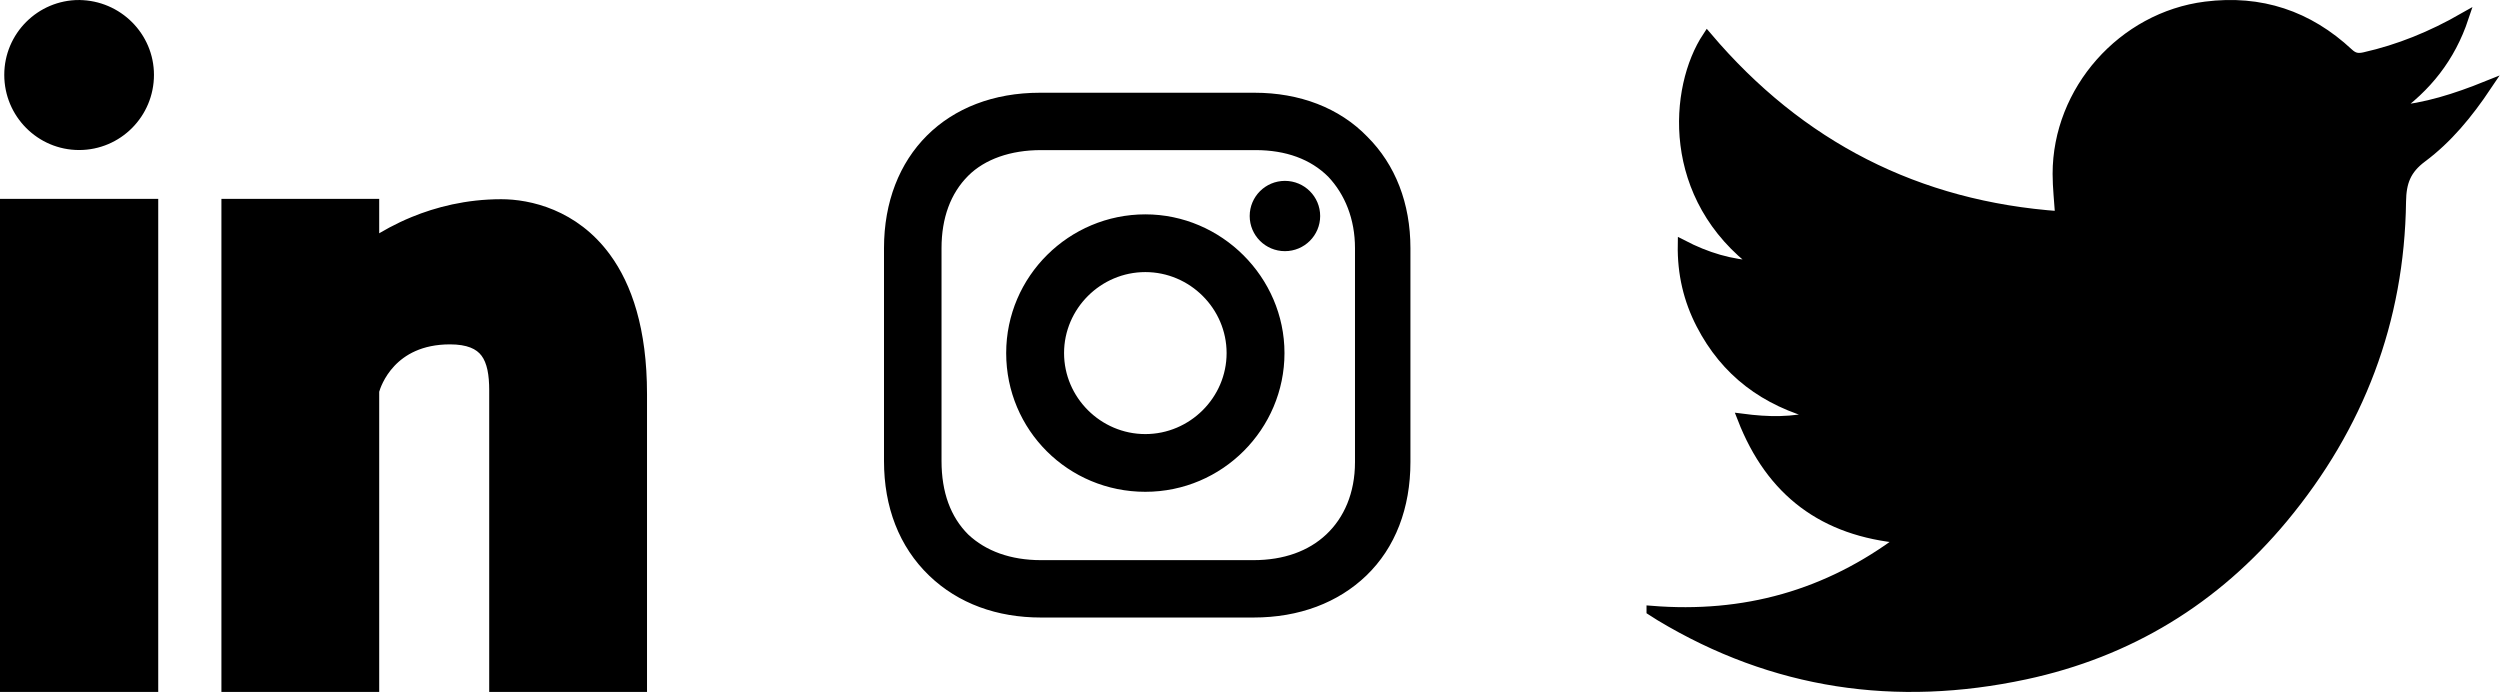 <?xml version="1.0" encoding="UTF-8" standalone="no"?><!DOCTYPE svg PUBLIC "-//W3C//DTD SVG 1.1//EN" "http://www.w3.org/Graphics/SVG/1.1/DTD/svg11.dtd"><svg width="100%" height="100%" viewBox="0 0 521 145" version="1.1" xmlns="http://www.w3.org/2000/svg" xmlns:xlink="http://www.w3.org/1999/xlink" xml:space="preserve" xmlns:serif="http://www.serif.com/" style="fill-rule:evenodd;clip-rule:evenodd;stroke-miterlimit:10;"><g id="linkedIn"><path d="M132.325,143.2l-27.861,0l-1.513,0l0,-1.513l0,-60.376c0,-3.245 -0.437,-5.964 -1.796,-7.781c-1.305,-1.745 -3.596,-2.763 -7.388,-2.763c-12.275,0 -15.345,9.306 -15.741,10.719l0,61.714l-1.513,0l-27.856,0l-1.513,0l0,-1.513l0,-97.727l0,-1.513l30.882,0l0,7.977c2.066,-1.343 4.812,-2.899 8.16,-4.274c4.896,-2.011 11.072,-3.634 18.278,-3.634c5.747,0 15.203,2.051 21.858,11.151c4.373,5.979 7.516,14.994 7.516,28.46l0,61.073l-1.513,0Z" style="fill-rule:nonzero;stroke:#000;stroke-width:2px;"/><path d="M16.488,30.265c-4.029,0 -7.682,-1.641 -10.327,-4.301c-2.638,-2.652 -4.271,-6.313 -4.271,-10.366c0,-4.03 1.635,-7.679 4.277,-10.32c2.643,-2.643 6.293,-4.278 10.321,-4.278l0.012,0.006c4.03,0.038 7.675,1.688 10.309,4.322c2.642,2.642 4.277,6.274 4.277,10.27c0,4.054 -1.632,7.715 -4.27,10.368c-2.645,2.658 -6.298,4.299 -10.328,4.299" style="fill:none;"/><path d="M16.488,30.265c-4.029,0 -7.682,-1.641 -10.327,-4.301c-2.638,-2.652 -4.271,-6.313 -4.271,-10.366c0,-4.03 1.635,-7.679 4.277,-10.32c2.643,-2.643 6.293,-4.278 10.321,-4.278l0.012,0.006c4.03,0.038 7.675,1.688 10.309,4.322c2.642,2.642 4.277,6.274 4.277,10.27c0,4.054 -1.632,7.715 -4.27,10.368c-2.645,2.658 -6.298,4.299 -10.328,4.299Z" style="fill-rule:nonzero;stroke:#000;stroke-width:2px;"/><path d="M30.463,143.2l-27.95,0l-1.513,0l0,-1.513l0,-97.727l0,-1.513l30.976,0l0,100.753l-1.513,0Z" style="fill-rule:nonzero;stroke:#000;stroke-width:2px;"/><path d="M344.135,127.249c19.327,1.558 36.662,-3.204 52.32,-15.003c-16.399,-1.479 -27.393,-9.673 -33.37,-25.033c5.362,0.699 10.373,0.818 15.9,-0.615c-11.226,-2.932 -19.393,-9.091 -24.511,-19.004c-2.639,-5.109 -3.933,-10.574 -3.831,-16.602c4.966,2.567 10.037,4.156 15.685,4.357c-19.296,-14.248 -17.541,-37.088 -10.544,-47.683c19.301,22.752 43.769,35.269 73.512,37.358c-0.194,-3.052 -0.532,-5.916 -0.534,-8.78c-0.013,-17.424 13.581,-32.725 30.86,-34.912c11.495,-1.454 21.416,1.868 29.838,9.723c1.051,0.98 1.934,1.134 3.278,0.83c7.195,-1.624 13.942,-4.356 20.745,-8.249c-2.801,8.413 -7.792,14.588 -14.669,19.431c6.657,-0.57 12.898,-2.555 19.466,-5.202c-3.985,5.946 -8.209,11.048 -13.505,14.994c-3.303,2.461 -4.302,5.087 -4.356,9.153c-0.327,24.863 -8.737,46.883 -24.591,65.961c-14.139,17.015 -32.144,28.005 -53.789,32.63c-26.886,5.746 -52.385,2.077 -76.117,-12.216c-0.604,-0.364 -1.191,-0.758 -1.787,-1.138Z" style="fill-rule:nonzero;stroke:#000;stroke-width:2px;"/><path d="M238.687,45.672c-15.312,0 -27.999,12.428 -27.999,27.909c0,15.482 12.468,27.91 27.999,27.91c15.53,0 27.999,-12.646 27.999,-27.91c0,-15.263 -12.687,-27.909 -27.999,-27.909Zm0,45.789c-9.844,0 -17.937,-8.068 -17.937,-17.88c0,-9.811 8.093,-17.879 17.937,-17.879c9.843,0 17.937,8.068 17.937,17.879c0,9.812 -8.094,17.88 -17.937,17.88Z" style="fill-rule:nonzero;stroke:#000;stroke-width:2px;stroke-linejoin:round;stroke-miterlimit:1.414;"/><ellipse cx="267.779" cy="45.018" rx="6.344" ry="6.323" style="stroke:#000;stroke-width:2px;stroke-linejoin:round;stroke-miterlimit:1.414;"/><path d="M284.249,29.201c-5.647,-5.844 -13.681,-8.875 -22.802,-8.875l-44.734,0c-18.892,0 -31.487,12.555 -31.487,31.387l0,44.375c0,9.308 3.04,17.317 9.12,23.162c5.863,5.628 13.681,8.442 22.584,8.442l44.3,0c9.338,0 17.155,-3.031 22.801,-8.442c5.864,-5.628 8.904,-13.637 8.904,-22.945l0,-44.592c0,-9.091 -3.04,-16.884 -8.686,-22.512Zm-0.869,67.104c0,6.71 -2.389,12.122 -6.298,15.801c-3.908,3.68 -9.337,5.628 -15.852,5.628l-44.3,0c-6.514,0 -11.943,-1.948 -15.852,-5.628c-3.909,-3.896 -5.863,-9.307 -5.863,-16.018l0,-44.375c0,-6.494 1.954,-11.905 5.863,-15.801c3.692,-3.68 9.338,-5.629 15.852,-5.629l44.734,0c6.515,0 11.944,1.949 15.853,5.845c3.691,3.896 5.863,9.308 5.863,15.585l0,44.592Z" style="fill-rule:nonzero;stroke:#000;stroke-width:2px;stroke-linejoin:round;stroke-miterlimit:1.414;"/></g></svg>